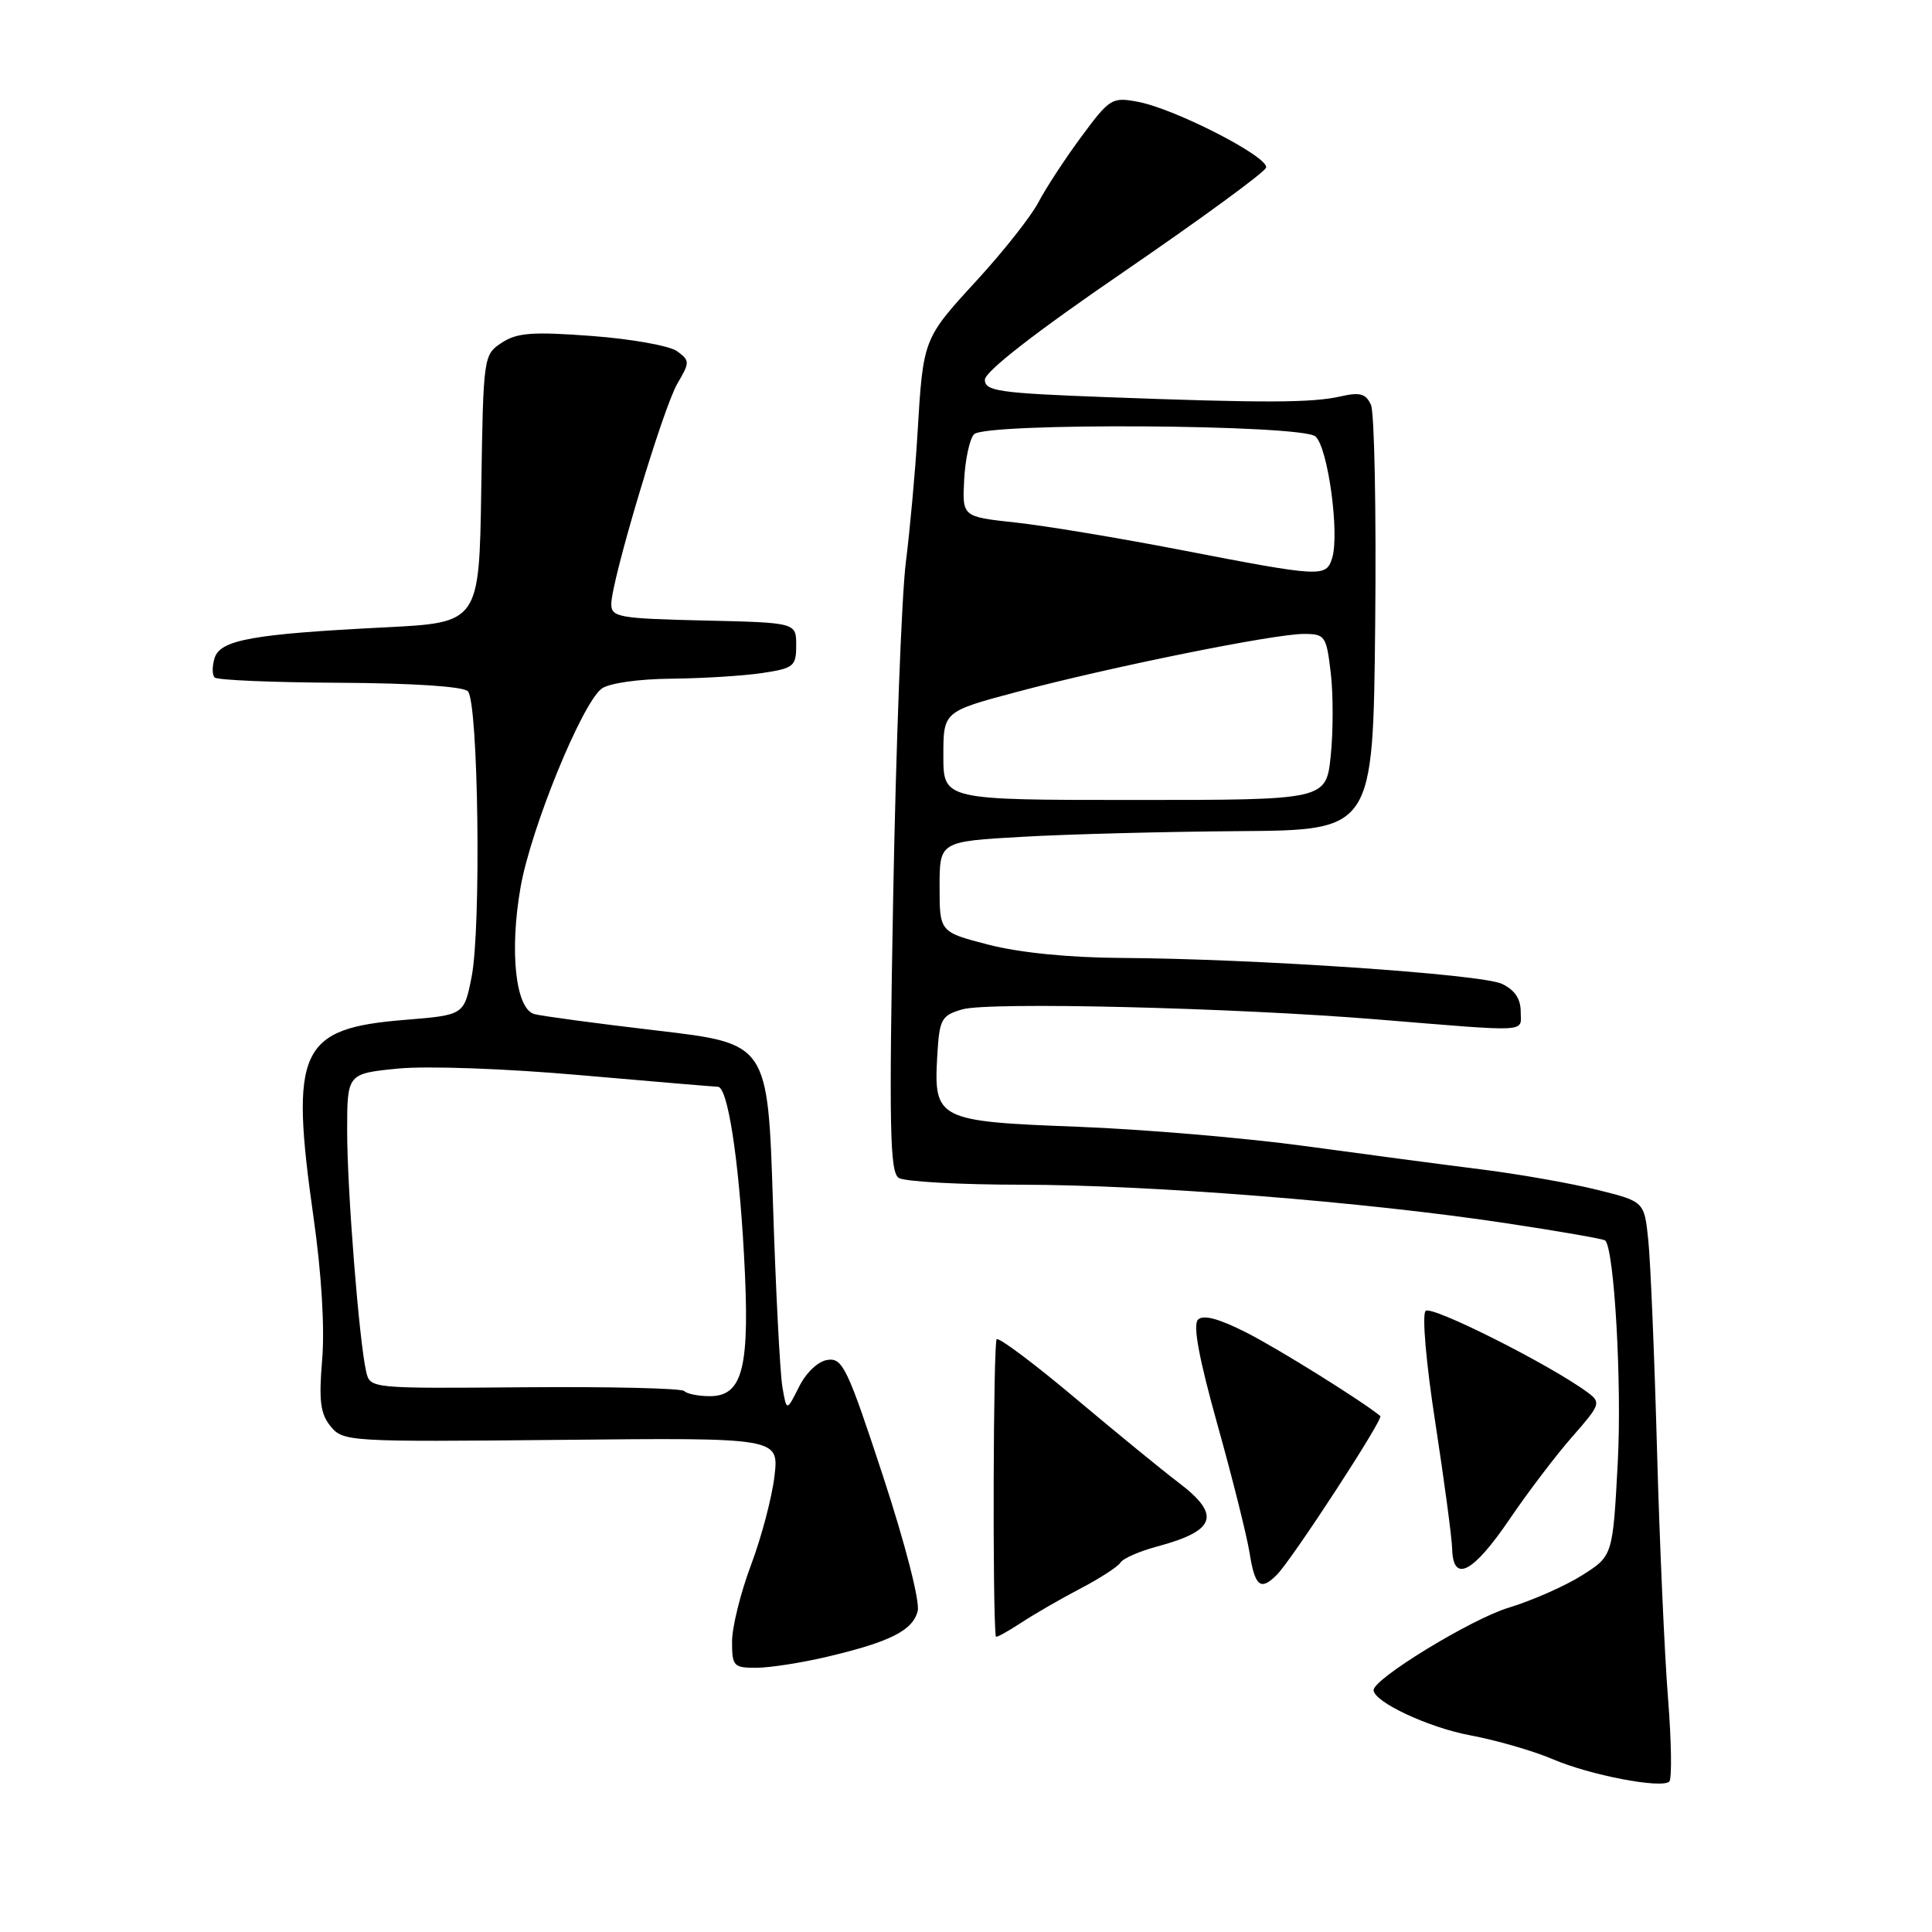 <?xml version="1.0" encoding="UTF-8" standalone="no"?>
<!DOCTYPE svg PUBLIC "-//W3C//DTD SVG 1.1//EN" "http://www.w3.org/Graphics/SVG/1.1/DTD/svg11.dtd" >
<svg xmlns="http://www.w3.org/2000/svg" xmlns:xlink="http://www.w3.org/1999/xlink" version="1.1" viewBox="0 0 256 256">
 <g >
 <path fill="currentColor"
d=" M 221.02 225.00 C 220.56 219.22 219.90 204.38 219.56 192.00 C 219.22 179.62 218.70 167.19 218.41 164.36 C 217.88 159.21 217.88 159.21 211.69 157.67 C 208.29 156.82 201.45 155.61 196.50 154.98 C 191.55 154.36 180.97 152.96 173.00 151.87 C 165.03 150.78 151.42 149.63 142.77 149.30 C 124.23 148.60 123.71 148.33 124.19 139.93 C 124.48 135.01 124.72 134.57 127.50 133.75 C 130.95 132.73 163.31 133.51 182.50 135.08 C 203.12 136.76 201.50 136.85 201.50 134.01 C 201.50 132.34 200.68 131.14 199.00 130.36 C 196.28 129.08 166.11 127.03 148.50 126.93 C 141.64 126.89 135.05 126.23 131.00 125.18 C 124.50 123.50 124.50 123.50 124.50 117.50 C 124.50 111.50 124.50 111.50 135.50 110.88 C 141.55 110.53 154.47 110.20 164.22 110.13 C 181.94 110.00 181.94 110.00 182.22 82.75 C 182.37 67.76 182.12 54.67 181.66 53.65 C 180.99 52.16 180.20 51.94 177.66 52.52 C 173.85 53.39 167.56 53.41 146.50 52.62 C 132.35 52.09 130.50 51.82 130.50 50.32 C 130.50 49.24 137.21 44.02 148.94 35.99 C 159.08 29.04 167.55 22.85 167.76 22.22 C 168.22 20.84 155.73 14.42 150.78 13.49 C 147.34 12.84 147.04 13.03 143.25 18.16 C 141.08 21.10 138.54 24.99 137.60 26.80 C 136.66 28.62 132.99 33.27 129.45 37.13 C 122.30 44.92 122.33 44.83 121.57 57.50 C 121.28 62.45 120.58 70.10 120.03 74.50 C 119.47 78.90 118.72 98.85 118.35 118.84 C 117.79 149.51 117.91 155.33 119.09 156.08 C 119.87 156.57 127.17 156.98 135.32 156.98 C 152.45 157.00 180.80 159.25 199.42 162.06 C 206.53 163.13 212.50 164.17 212.70 164.37 C 213.91 165.58 214.92 183.41 214.36 193.83 C 213.70 206.17 213.70 206.17 209.61 208.75 C 207.36 210.17 202.99 212.09 199.90 213.03 C 194.97 214.52 181.99 222.44 182.01 223.95 C 182.03 225.51 189.26 228.90 194.81 229.94 C 198.29 230.59 203.19 232.01 205.72 233.09 C 210.64 235.21 220.07 237.02 221.18 236.08 C 221.55 235.76 221.48 230.78 221.02 225.00 Z  M 109.60 219.53 C 117.94 217.56 120.95 216.05 121.60 213.47 C 121.91 212.21 119.98 204.67 117.00 195.58 C 112.31 181.30 111.65 179.91 109.67 180.19 C 108.40 180.37 106.83 181.85 105.87 183.77 C 104.23 187.04 104.23 187.04 103.67 183.77 C 103.36 181.97 102.79 171.00 102.42 159.39 C 101.74 138.28 101.74 138.28 87.12 136.56 C 79.08 135.62 71.74 134.63 70.80 134.37 C 68.32 133.68 67.49 126.09 68.97 117.61 C 70.32 109.82 77.09 93.24 79.72 91.25 C 80.69 90.53 84.56 89.97 88.94 89.93 C 93.10 89.89 98.53 89.55 101.00 89.18 C 105.18 88.55 105.50 88.29 105.50 85.50 C 105.50 82.50 105.50 82.50 93.25 82.22 C 82.01 81.96 81.00 81.78 81.00 80.05 C 81.00 76.96 87.87 54.03 89.76 50.82 C 91.42 47.99 91.42 47.79 89.72 46.54 C 88.74 45.82 83.66 44.91 78.44 44.52 C 70.56 43.93 68.52 44.08 66.49 45.41 C 64.07 47.00 64.04 47.17 63.77 64.76 C 63.50 82.50 63.50 82.50 51.00 83.13 C 33.48 84.01 29.21 84.78 28.44 87.18 C 28.10 88.27 28.10 89.43 28.44 89.77 C 28.78 90.12 36.24 90.43 45.01 90.47 C 54.63 90.52 61.36 90.96 61.99 91.59 C 63.39 92.99 63.78 123.06 62.48 129.50 C 61.48 134.50 61.48 134.50 53.63 135.14 C 39.66 136.27 38.38 139.06 41.56 161.42 C 42.60 168.71 43.04 175.99 42.69 180.14 C 42.23 185.62 42.45 187.33 43.81 189.00 C 45.46 191.02 46.20 191.07 74.36 190.79 C 103.22 190.50 103.22 190.50 102.62 195.61 C 102.29 198.42 100.89 203.72 99.51 207.38 C 98.13 211.05 97.00 215.61 97.00 217.52 C 97.00 220.78 97.20 221.00 100.25 220.99 C 102.04 220.98 106.25 220.32 109.60 219.53 Z  M 143.18 210.48 C 145.75 209.14 148.13 207.59 148.47 207.05 C 148.81 206.50 150.98 205.55 153.29 204.93 C 161.15 202.83 161.84 200.75 156.14 196.43 C 154.01 194.82 147.88 189.80 142.50 185.28 C 137.12 180.75 132.43 177.23 132.07 177.45 C 131.61 177.74 131.50 213.61 131.95 216.85 C 131.98 217.04 133.46 216.23 135.25 215.06 C 137.04 213.88 140.61 211.82 143.18 210.48 Z  M 169.18 208.68 C 171.18 206.68 183.35 188.01 182.90 187.63 C 180.39 185.58 169.32 178.68 165.13 176.56 C 161.48 174.71 159.43 174.17 158.74 174.86 C 158.04 175.56 158.87 180.00 161.31 188.74 C 163.29 195.80 165.21 203.48 165.58 205.79 C 166.29 210.24 167.03 210.83 169.18 208.68 Z  M 200.00 201.34 C 202.47 197.70 206.24 192.74 208.38 190.32 C 212.07 186.11 212.16 185.84 210.38 184.51 C 205.48 180.88 189.68 172.92 188.90 173.70 C 188.41 174.19 188.96 180.62 190.19 188.53 C 191.37 196.22 192.38 203.74 192.42 205.25 C 192.55 209.79 195.16 208.45 200.00 201.34 Z  M 125.00 100.14 C 125.00 94.28 125.00 94.28 134.75 91.68 C 147.04 88.40 168.80 84.00 172.74 84.00 C 175.58 84.00 175.75 84.24 176.33 89.14 C 176.67 91.97 176.66 96.92 176.33 100.14 C 175.72 106.00 175.72 106.00 150.36 106.00 C 125.00 106.00 125.00 106.00 125.00 100.14 Z  M 156.50 72.88 C 148.25 71.28 138.35 69.64 134.50 69.23 C 127.50 68.47 127.50 68.47 127.76 63.52 C 127.91 60.80 128.50 58.11 129.07 57.54 C 130.64 55.97 172.37 56.24 174.29 57.82 C 175.95 59.20 177.53 70.75 176.51 73.97 C 175.70 76.51 175.13 76.48 156.50 72.88 Z  M 90.66 184.32 C 90.28 183.95 80.77 183.73 69.51 183.82 C 49.04 183.99 49.04 183.99 48.52 181.75 C 47.58 177.69 46.00 157.66 46.00 149.88 C 46.00 142.26 46.00 142.26 52.75 141.59 C 56.61 141.22 66.98 141.59 76.95 142.47 C 86.55 143.31 94.73 144.00 95.12 144.00 C 96.41 144.00 97.87 153.32 98.58 166.21 C 99.41 181.15 98.48 185.00 94.05 185.00 C 92.55 185.00 91.03 184.70 90.66 184.32 Z "/>
</g>
</svg>